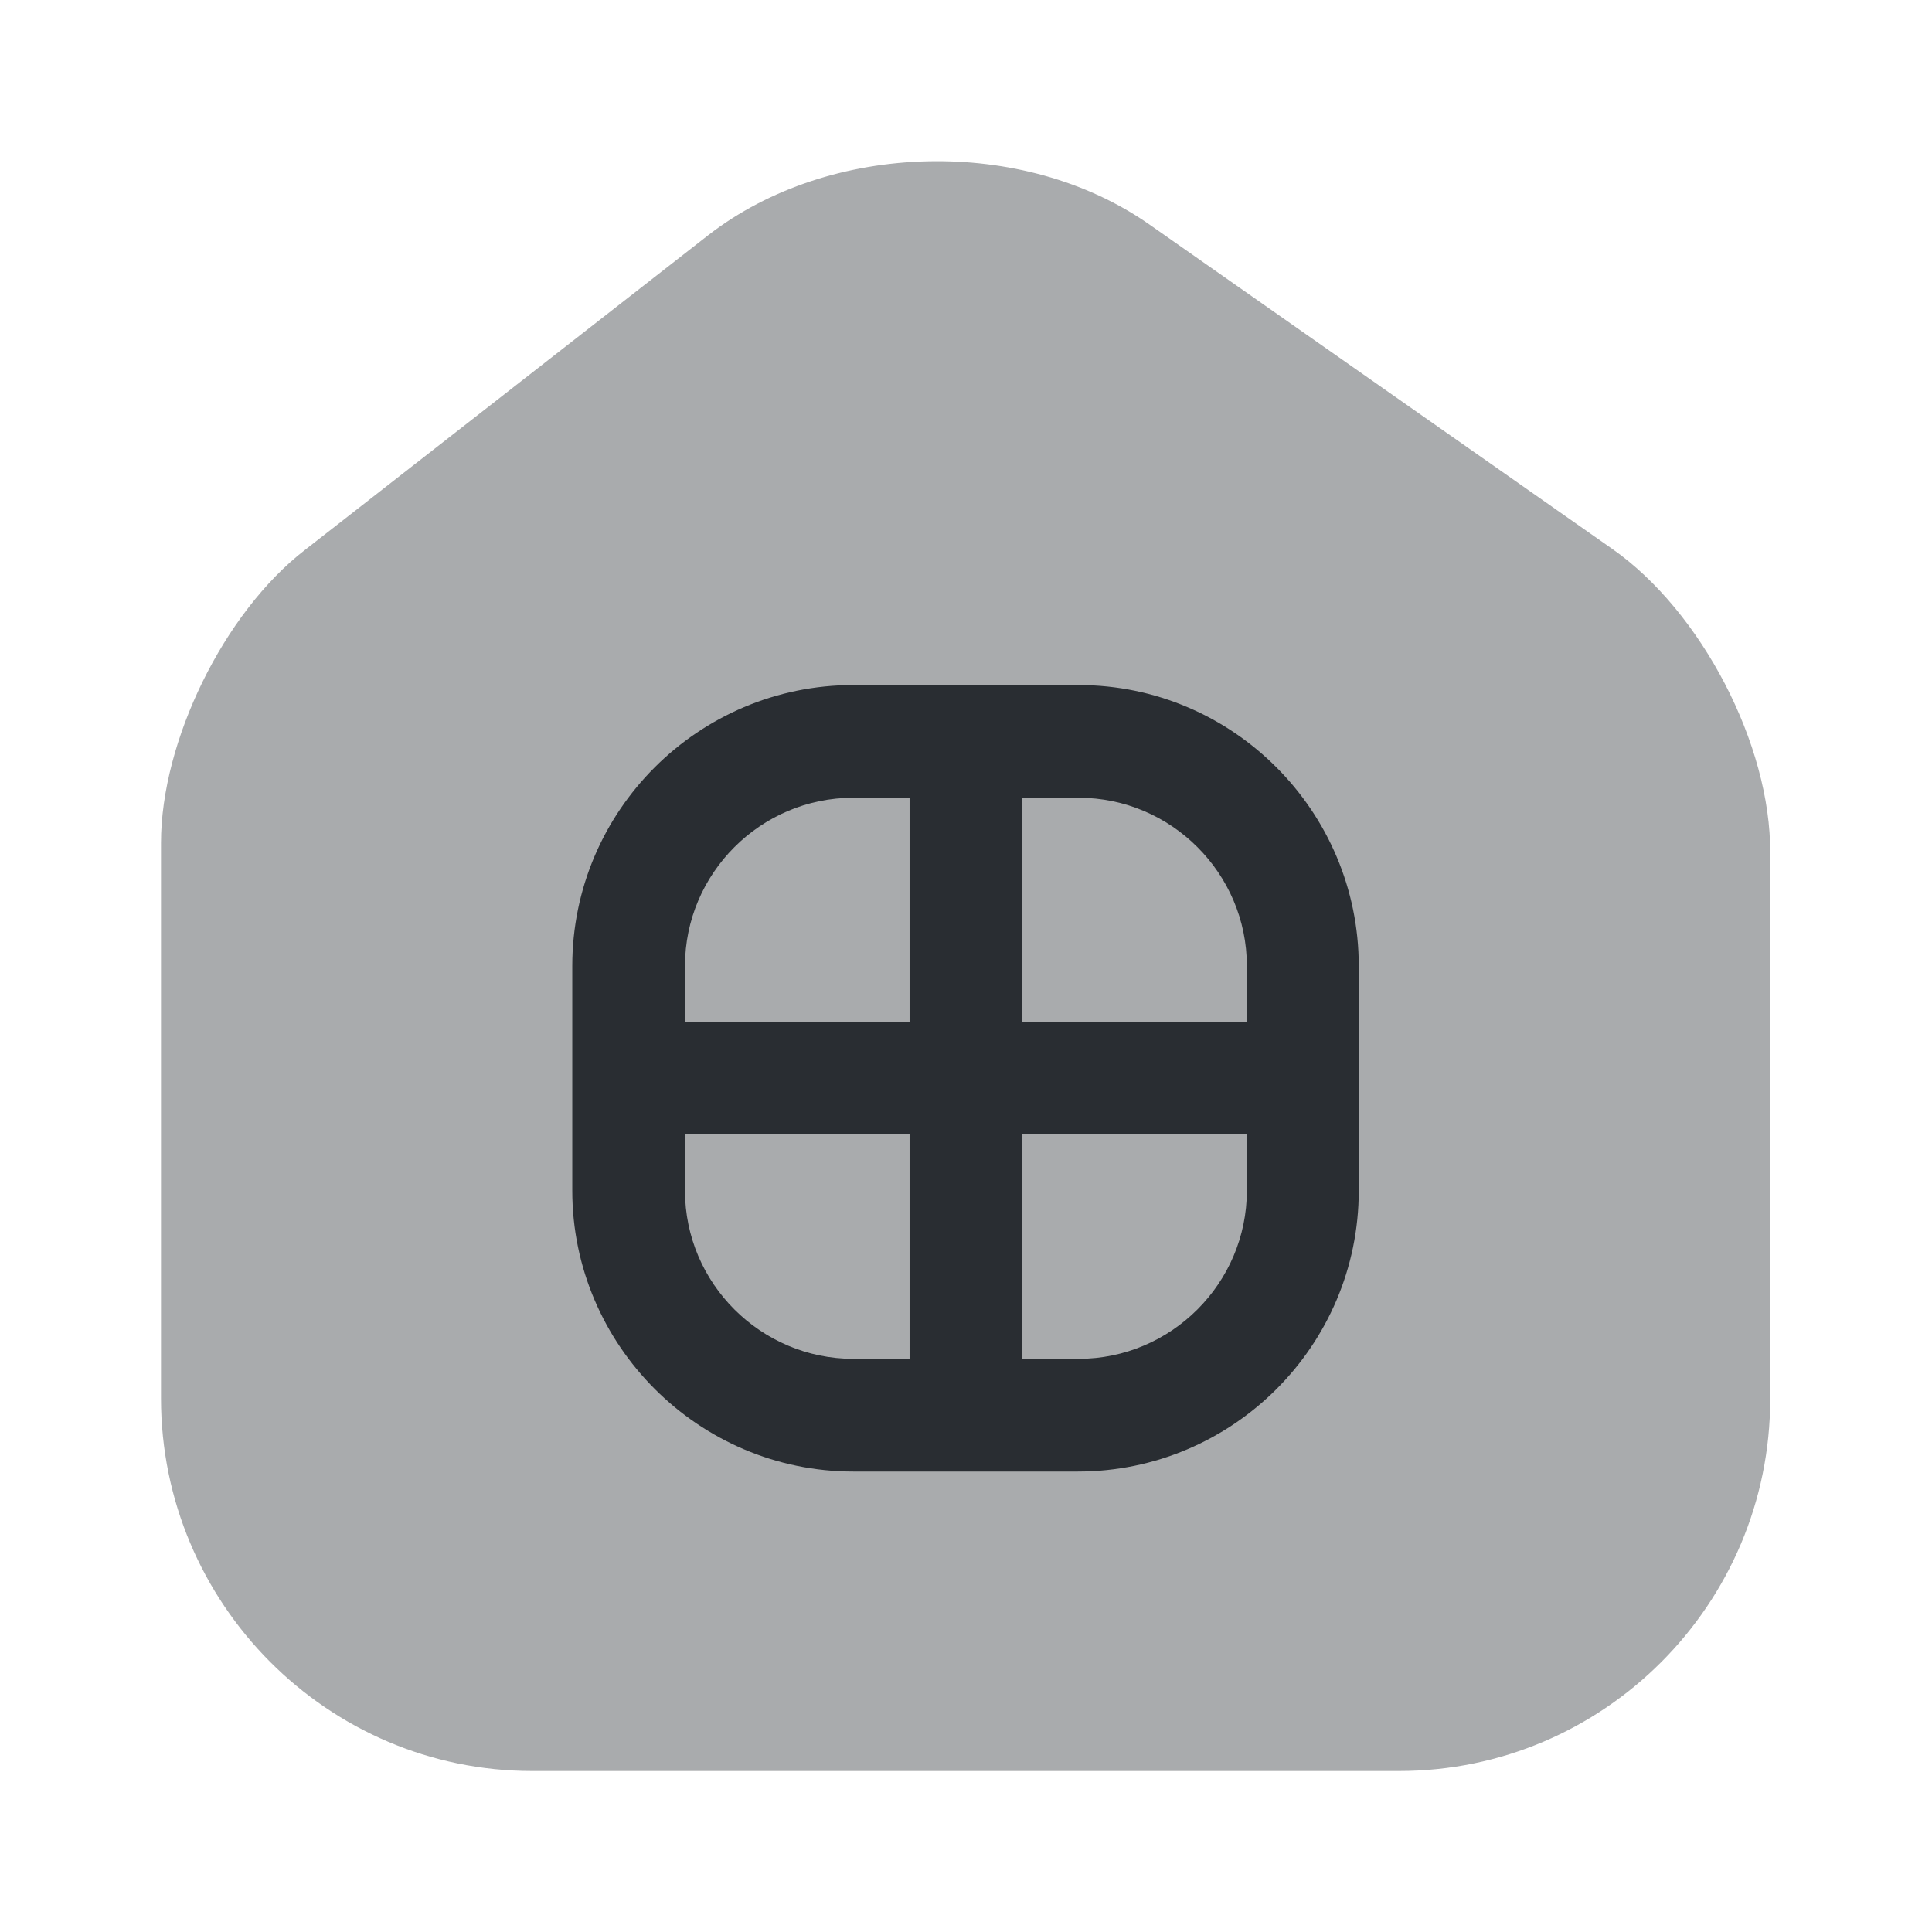 <svg xmlns="http://www.w3.org/2000/svg" width="24" height="24" viewBox="0 0 24 24">
  <defs/>
  <path fill="#292D32" opacity="0.4" d="M20.03,6.82 L14.28,2.79 C12.71,1.69 10.31,1.75 8.8,2.92 L3.79,6.83 C2.78,7.61 2,9.21 2,10.47 L2,17.37 C2,19.92 4.07,22 6.61,22 L17.38,22 C19.92,22 21.99,19.93 21.99,17.38 L21.99,10.6 C22,9.25 21.13,7.59 20.03,6.82 Z"/>
  <path fill="#292D32" d="M13.399,8.51 L10.599,8.51 C8.679,8.51 7.109,10.07 7.109,12 L7.109,14.79 C7.109,16.71 8.679,18.28 10.599,18.28 L13.389,18.28 C15.309,18.28 16.879,16.72 16.879,14.79 L16.879,12 C16.879,10.08 15.319,8.51 13.399,8.51 Z M15.489,12 L15.489,12.7 L12.699,12.7 L12.699,9.91 L13.399,9.91 C14.549,9.91 15.489,10.85 15.489,12 Z M10.599,9.91 L11.299,9.91 L11.299,12.7 L8.509,12.7 L8.509,12 C8.509,10.85 9.449,9.91 10.599,9.91 Z M8.509,14.79 L8.509,14.09 L11.299,14.09 L11.299,16.88 L10.599,16.88 C9.449,16.88 8.509,15.94 8.509,14.79 Z M13.399,16.88 L12.699,16.88 L12.699,14.09 L15.489,14.09 L15.489,14.79 C15.489,15.94 14.549,16.88 13.399,16.88 Z"/>
</svg>

